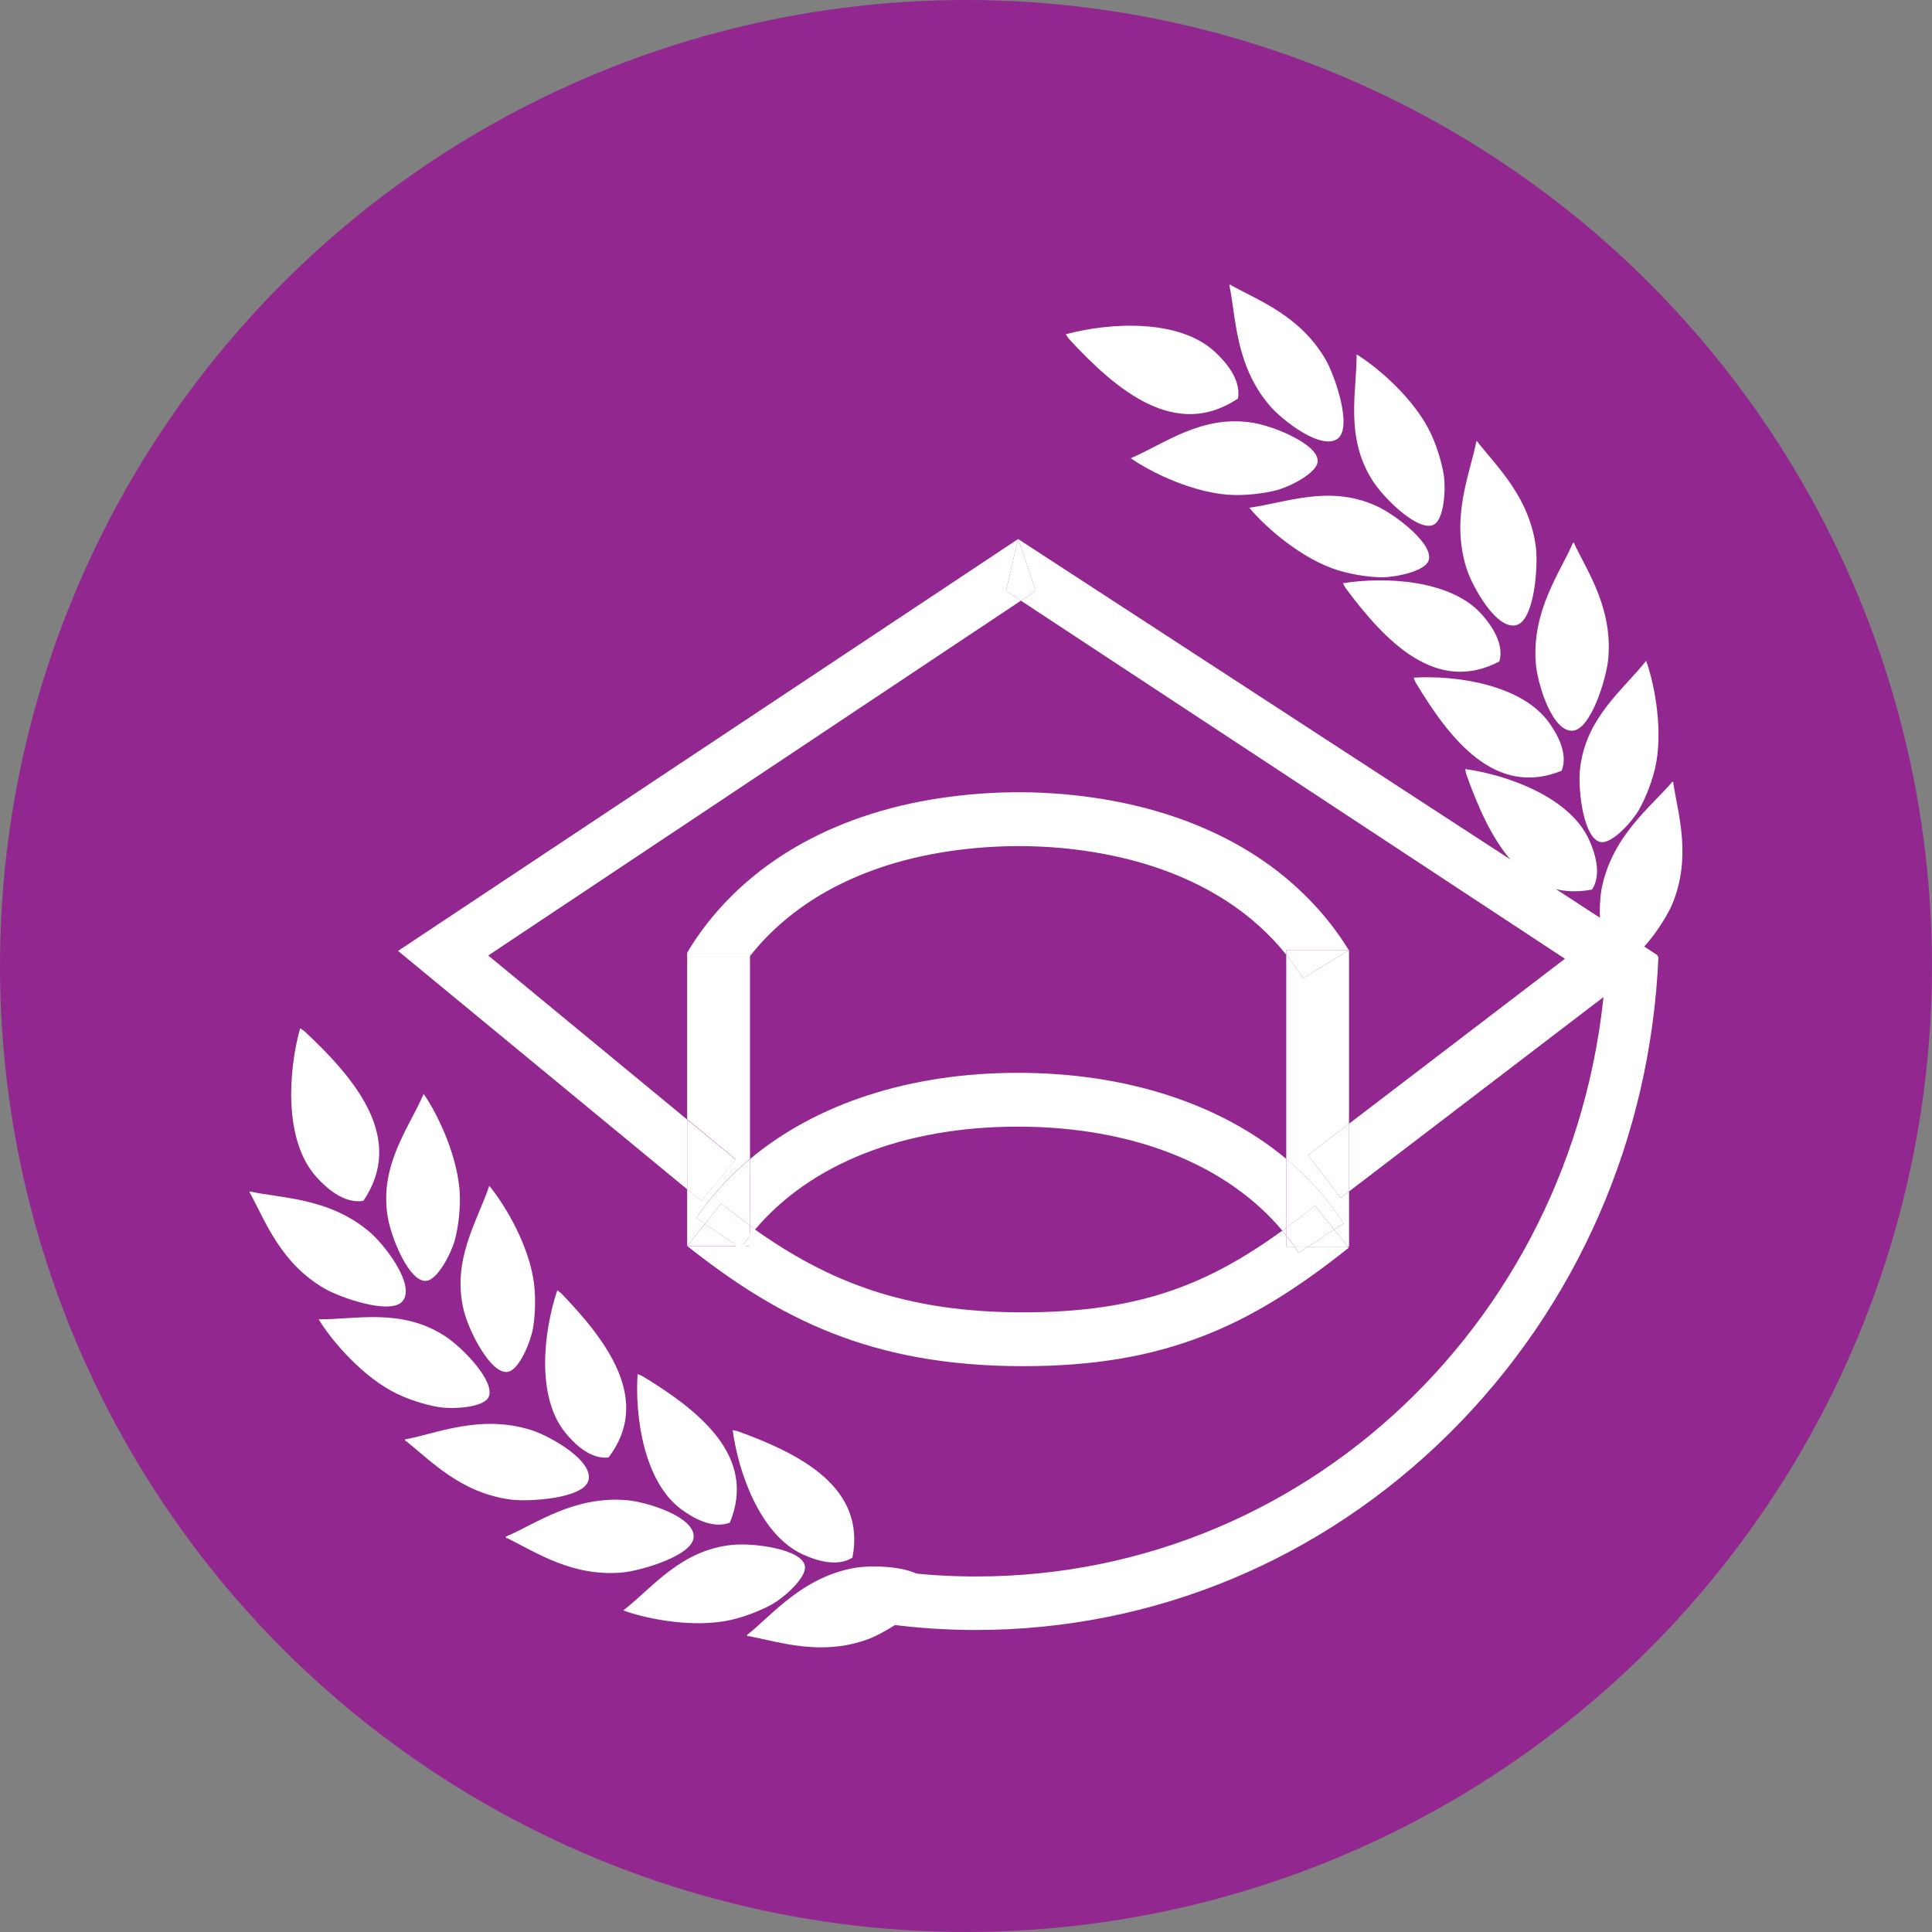 <?xml version="1.0" encoding="UTF-8"?>
<svg id="Layer_1" xmlns="http://www.w3.org/2000/svg" version="1.1" viewBox="0 0 567.79 567.79">
  <rect x="0" y="0" width="567.79" height="567.79" fill="#808080" stroke="none"/>
  <!-- Generator: Adobe Illustrator 29.8.2, SVG Export Plug-In . SVG Version: 2.1.1 Build 3)  -->
  <defs>
    <style>
      .st0 {
        fill: #92278f;
      }

      .st1 {
        fill-rule: evenodd;
      }

      .st1, .st2, .st3 {
        fill: #fff;
      }

      .st3 {
        stroke: #231f20;
        stroke-miterlimit: 10;
        stroke-width: .2px;
      }
    </style>
  </defs>
  <circle class="st0" cx="283.89" cy="283.89" r="283.89"/>
  <g>
    <path class="st1" d="M483.77,194.19c1.93,5.17,5.01,18.42,2.98,29.91-.85,4.8-3.08,10.4-5.1,13.92-1.9,3.32-7.78,9.97-11.16,9.46-5.02-.74-6.8-15.04-6.16-21.27,1.57-15.28,12.72-23.46,19.45-32.02Z"/>
    <path class="st1" d="M491.47,229.75c.43.05.38.33.31.62,1.58,9.53,5.26,21.67-.27,35.22-1.99,4.87-10.68,18.26-16.03,17-5.89-1.39-5.88-16.19-4.7-21.81,3.25-15.51,14.82-23.97,20.69-31.03Z"/>
    <g>
      <path class="st3" d="M368.59,356.62"/>
      <path class="st1" d="M462.28,159.53c.42-.08.46.21.48.51,4.25,8.67,11.26,19.25,9.86,33.81-.5,5.24-4.98,20.56-10.47,20.89-6.04.36-10.28-13.81-10.77-19.54-1.35-15.79,7.31-27.22,10.9-35.67Z"/>
      <path class="st1" d="M433.86,129.77c.39-.17.49.1.58.39,6.03,7.54,15.17,16.35,16.96,30.87.64,5.22-.4,21.15-5.69,22.66-5.82,1.67-13.03-11.26-14.75-16.74-4.74-15.12,1.23-28.15,2.9-37.18Z"/>
      <path class="st1" d="M313.22,98.24c12.67-3.44,33.09-4.69,43.74,5.09,3.07,2.82,7.85,8.12,6.87,13.79-18.2,12.19-35.48-2.09-49.79-17.64-.27-.41-.55-.82-.82-1.23Z"/>
      <path class="st1" d="M361.27,83.81c.3-.31.49-.1.69.13,8.49,4.59,20.34,9.13,27.66,21.8,2.63,4.56,7.89,19.63,3.61,23.09-4.71,3.8-16.39-5.28-20.11-9.65-10.26-12.07-9.86-26.4-11.84-35.37Z"/>
      <path class="st1" d="M398.69,104.16c4.74,2.84,15.4,11.29,20.96,21.54,2.33,4.29,4.07,10.06,4.68,14.06.58,3.78.12,12.65-2.83,14.36-4.39,2.54-14.7-7.53-18.07-12.8-8.29-12.93-4.67-26.27-4.74-37.16Z"/>
      <path class="st1" d="M332.32,134.66c4.49,3.22,16.48,9.65,28.09,10.69,4.86.44,10.84-.26,14.77-1.28,3.7-.97,11.66-4.91,12.05-8.3.59-5.04-12.75-10.5-18.92-11.51-15.16-2.48-25.97,6.14-35.99,10.4Z"/>
      <path class="st1" d="M367.16,149.21c3.48,4.3,13.32,13.68,24.24,17.77,4.57,1.71,10.52,2.63,14.58,2.68,3.82.05,12.54-1.64,13.82-4.8,1.91-4.7-9.5-13.5-15.19-16.12-13.96-6.41-26.67-.97-37.46.47Z"/>
      <path class="st1" d="M394.68,171.4c12.34-1.97,31.78-1.08,40.87,9.25,2.62,2.98,6.61,8.48,5.1,13.74-18.46,9.69-33.35-5.57-45.32-21.74-.22-.42-.44-.83-.65-1.25Z"/>
      <path class="st1" d="M415.44,199.15c12.47-.75,31.73,2.02,39.78,13.19,2.32,3.22,5.75,9.08,3.73,14.17-19.32,7.84-32.65-8.8-42.98-26.06-.18-.43-.35-.87-.53-1.3Z"/>
      <path class="st1" d="M430.62,226.02c12.38,1.72,30.71,8.24,36.39,20.78,1.64,3.62,3.85,10.03.87,14.63-20.49,3.88-30.28-15.06-37-34.02-.09-.46-.17-.92-.26-1.38Z"/>
      <path class="st3" d="M461.97,166.28"/>
      <polygon class="st2" points="487.24 280.81 396.47 350.15 396.47 330.24 459.91 281.77 300.03 176.53 304.39 173.62 299.21 158.41 487.24 280.81"/>
      <path class="st2" d="M394.92,359.52c-4.63-7.1-10.32-13.43-16.91-18.93v-60.03c1.79,2.23,3.42,4.55,4.88,6.94l13.5-8.26s0-.02-.02-.03h.09v51.03l-12.06,9.21,9.61,12.57,2.46-1.88v16.21h-.38l-3.99-4.99,2.82-1.84Z"/>
      <polygon class="st2" points="396.47 330.24 396.47 350.15 394.01 352.02 384.4 339.45 396.47 330.24"/>
      <path class="st2" d="M396.37,279.21s.01.02.02.03l-13.5,8.26c-1.46-2.39-3.09-4.71-4.88-6.94v-1.35h18.37Z"/>
      <path class="st2" d="M396.37,279.21h-18.37v1.35c-4.75-5.93-10.58-11.21-17.18-15.53-10.37-6.79-22.75-11.55-36.79-14.14-13.9-2.56-28.24-2.92-42.64-1.06-14.37,1.85-27.24,5.89-38.24,12.01-9.03,5.03-16.79,11.57-22.73,19.13v-.73h-17.92l-.52-.31c.38-.64.76-1.27,1.16-1.9,7.68-12.16,18.85-22.54,32.32-30.03,12.77-7.1,27.54-11.77,43.91-13.87,16.02-2.07,32.01-1.66,47.53,1.2,16.12,2.97,30.45,8.51,42.59,16.45,11.01,7.22,20.31,16.7,26.88,27.42Z"/>
      <path class="st2" d="M396.09,366.36l.28.34c-15.76,12.57-28.94,20.56-42.73,25.92-15.62,6.06-32.45,8.88-52.98,8.88-44.79,0-71.86-14.11-98.68-35.29h14.55l.95.64c.15-.22.3-.43.45-.64h2.26v-3.04c.51-.65,1.03-1.28,1.56-1.91,21.56,15.26,43.94,24.42,78.91,24.42s54.91-8.68,76.18-23.99c.39.46.77.93,1.15,1.41v3.27h2.44c.42.6.83,1.2,1.22,1.81l2.78-1.81h11.66Z"/>
      <polygon class="st2" points="392.1 361.36 396.09 366.36 384.44 366.36 392.1 361.36"/>
      <path class="st2" d="M394.92,359.52l-2.82,1.84-5.61-7.03c-2.85,2.28-5.67,4.45-8.48,6.5v-20.25c6.6,5.5,12.29,11.84,16.91,18.93Z"/>
      <path class="st2" d="M392.1,361.36l-7.66,4.99h-4c-.78-1.11-1.59-2.21-2.44-3.27v-2.25c2.81-2.05,5.63-4.22,8.48-6.5l5.61,7.03Z"/>
      <path class="st2" d="M384.44,366.36l-2.78,1.81c-.39-.61-.81-1.21-1.22-1.81h4Z"/>
      <path class="st2" d="M380.44,366.36h-2.44v-3.27c.84,1.06,1.66,2.16,2.44,3.27Z"/>
      <path class="st2" d="M378.01,360.84v2.25c-.38-.47-.76-.95-1.15-1.41.38-.27.77-.55,1.15-.84Z"/>
      <path class="st2" d="M378.01,340.58v20.25c-.38.29-.77.56-1.15.84-16.37-19.52-44.17-30.56-77.72-30.56s-60.82,10.9-77.16,30.14c-.52-.37-1.04-.74-1.56-1.12v-19.51c19.49-16.3,47.04-25.33,78.72-25.33s59.34,9.01,78.87,25.29Z"/>
      <polygon class="st2" points="299.21 158.41 304.39 173.62 300.03 176.53 295.65 173.65 299.21 158.41"/>
      <polygon class="st2" points="300.03 176.53 143.49 280.81 201.96 329.03 201.96 349.53 116.98 279.46 299.21 158.41 295.65 173.65 300.03 176.53"/>
      <path class="st2" d="M220.42,360.13c.52.38,1.04.75,1.56,1.12-.53.63-1.05,1.26-1.56,1.91v-3.03Z"/>
      <path class="st2" d="M220.42,363.16v3.04h-2.26c.72-1.03,1.47-2.05,2.26-3.04Z"/>
      <path class="st2" d="M220.42,360.13v3.03c-.79.99-1.54,2-2.26,3.04h-1.39l-9.58-6.54,4.73-5.98c2.84,2.25,5.66,4.41,8.5,6.45Z"/>
      <path class="st2" d="M220.42,340.62v19.51c-2.83-2.05-5.65-4.2-8.5-6.45l-4.73,5.98-2.54-1.74c4.39-6.44,9.69-12.23,15.77-17.3Z"/>
      <path class="st2" d="M220.42,280.74v59.81c-6.08,5.09-11.38,10.89-15.77,17.35l2.54,1.74-5.1,6.45s.1.08.14.11h-.28v-16.71l4.19,3.46,10.07-12.24-14.26-11.79v-48.91h.54l13.09,7.8c.31-.53.63-1.05.94-1.56,1.19-1.89,2.49-3.73,3.89-5.52Z"/>
      <path class="st2" d="M220.42,280.24v.73c-1.4,1.78-2.69,3.62-3.89,5.5-.32.5-.63,1.02-.94,1.55l-13.09-7.78h17.92Z"/>
      <path class="st2" d="M219.34,365.62c-.38,1.12-.74,2.2-1.11,3.33l-2.33-3.33h3.44Z"/>
      <path class="st2" d="M207.19,359.66l9.58,6.54h-14.53s-.1-.07-.14-.11l5.1-6.43Z"/>
      <polygon class="st2" points="216.21 340.78 206.15 352.98 201.96 349.53 201.96 329.03 216.21 340.78"/>
      <path class="st3" d="M169.12,361.08"/>
      <path class="st1" d="M148.66,451.6c-.08.42.2.46.5.48,8.65,4.3,19.19,11.37,33.75,10.05,5.24-.47,20.59-4.87,20.95-10.35.4-6.04-13.76-10.36-19.48-10.88-15.78-1.43-27.25,7.16-35.73,10.7Z"/>
      <path class="st1" d="M183.2,473.28c5.16,1.96,18.4,5.11,29.89,3.14,4.81-.82,10.42-3.02,13.95-5.02,3.33-1.88,10.01-7.73,9.52-11.11-.72-5.02-15.01-6.89-21.24-6.28-15.29,1.49-23.53,12.59-32.13,19.27Z"/>
      <path class="st1" d="M119.06,423.01c-.17.39.1.49.39.58,7.51,6.07,16.26,15.26,30.77,17.13,5.22.67,21.15-.29,22.69-5.56,1.7-5.81-11.18-13.09-16.66-14.84-15.09-4.82-28.16,1.07-37.2,2.7Z"/>
      <path class="st1" d="M88.2,302.2c-3.51,12.65-4.87,33.06,4.84,43.77,2.8,3.09,8.07,7.9,13.75,6.94,12.29-18.14-1.89-35.49-17.37-49.89-.41-.27-.82-.55-1.22-.83Z"/>
      <path class="st1" d="M73.49,350.17c-.31.3-.1.49.13.68,4.54,8.52,9.02,20.39,21.64,27.78,4.54,2.66,19.59,8,23.07,3.74,3.83-4.69-5.19-16.42-9.54-20.17-12.01-10.33-26.34-10-35.3-12.04Z"/>
      <path class="st1" d="M93.64,387.71c2.82,4.75,11.21,15.46,21.42,21.08,4.28,2.35,10.03,4.13,14.04,4.76,3.78.6,12.64.19,14.37-2.75,2.57-4.37-7.45-14.74-12.7-18.14-12.89-8.36-26.25-4.82-37.13-4.94Z"/>
      <path class="st1" d="M124.51,321.5c3.2,4.51,9.56,16.53,10.54,28.15.41,4.86-.31,10.84-1.37,14.76-.99,3.69-4.97,11.63-8.37,12.01-5.04.56-10.43-12.8-11.4-18.98-2.39-15.17,6.28-25.94,10.59-35.93Z"/>
      <path class="st1" d="M143.79,348.51c3.57,4.22,10.95,15.65,12.92,27.14.83,4.81.62,10.83-.09,14.82-.67,3.76-3.95,12.01-7.3,12.68-4.97.99-11.49-11.86-13-17.93-3.69-14.91,4.03-26.38,7.46-36.71Z"/>
      <path class="st1" d="M163.78,379.2c-3.98,11.84-6.33,31.16,2.35,41.84,2.51,3.08,7.27,7.92,12.71,7.3,12.61-16.6.03-33.82-13.94-48.29-.37-.28-.75-.57-1.12-.85Z"/>
      <path class="st1" d="M187.38,403.82c-.82,12.47,1.85,31.75,12.97,39.85,3.21,2.34,9.05,5.8,14.15,3.81,7.95-19.27-8.61-32.7-25.82-43.13-.43-.18-.87-.36-1.3-.54Z"/>
      <path class="st1" d="M215.32,420.3c1.65,12.38,8.07,30.76,20.58,36.51,3.61,1.66,10.01,3.9,14.62.95,3.99-20.46-14.9-30.36-33.82-37.18-.46-.09-.92-.18-1.38-.27Z"/>
      <path class="st2" d="M485.58,280.08l-13.37-.54c-3.91,103.05-85.34,183.77-185.38,183.77-.69,0-1.39,0-2.08-.01-5.34-.06-10.66-.36-15.94-.88-1.21,3.28-2.99,6.4-5.04,9.35,0,.24-.02.48-.02.72-.03,1.87-.68,3.6-1.76,4.96,8.21,1.05,16.5,1.58,24.84,1.58,52.23,0,101.71-20.59,139.3-57.97,37.25-37.04,58.98-86.67,61.26-139.84-.62-.36-1.22-.73-1.81-1.13Z"/>
      <path class="st1" d="M219.53,480.51c.03.43.32.39.61.33,9.47,1.87,21.5,5.92,35.21.81,4.93-1.84,18.58-10.11,17.49-15.5-1.21-5.93-16-6.37-21.66-5.37-15.6,2.77-24.41,14.08-31.65,19.72Z"/>
    </g>
  </g>
</svg>